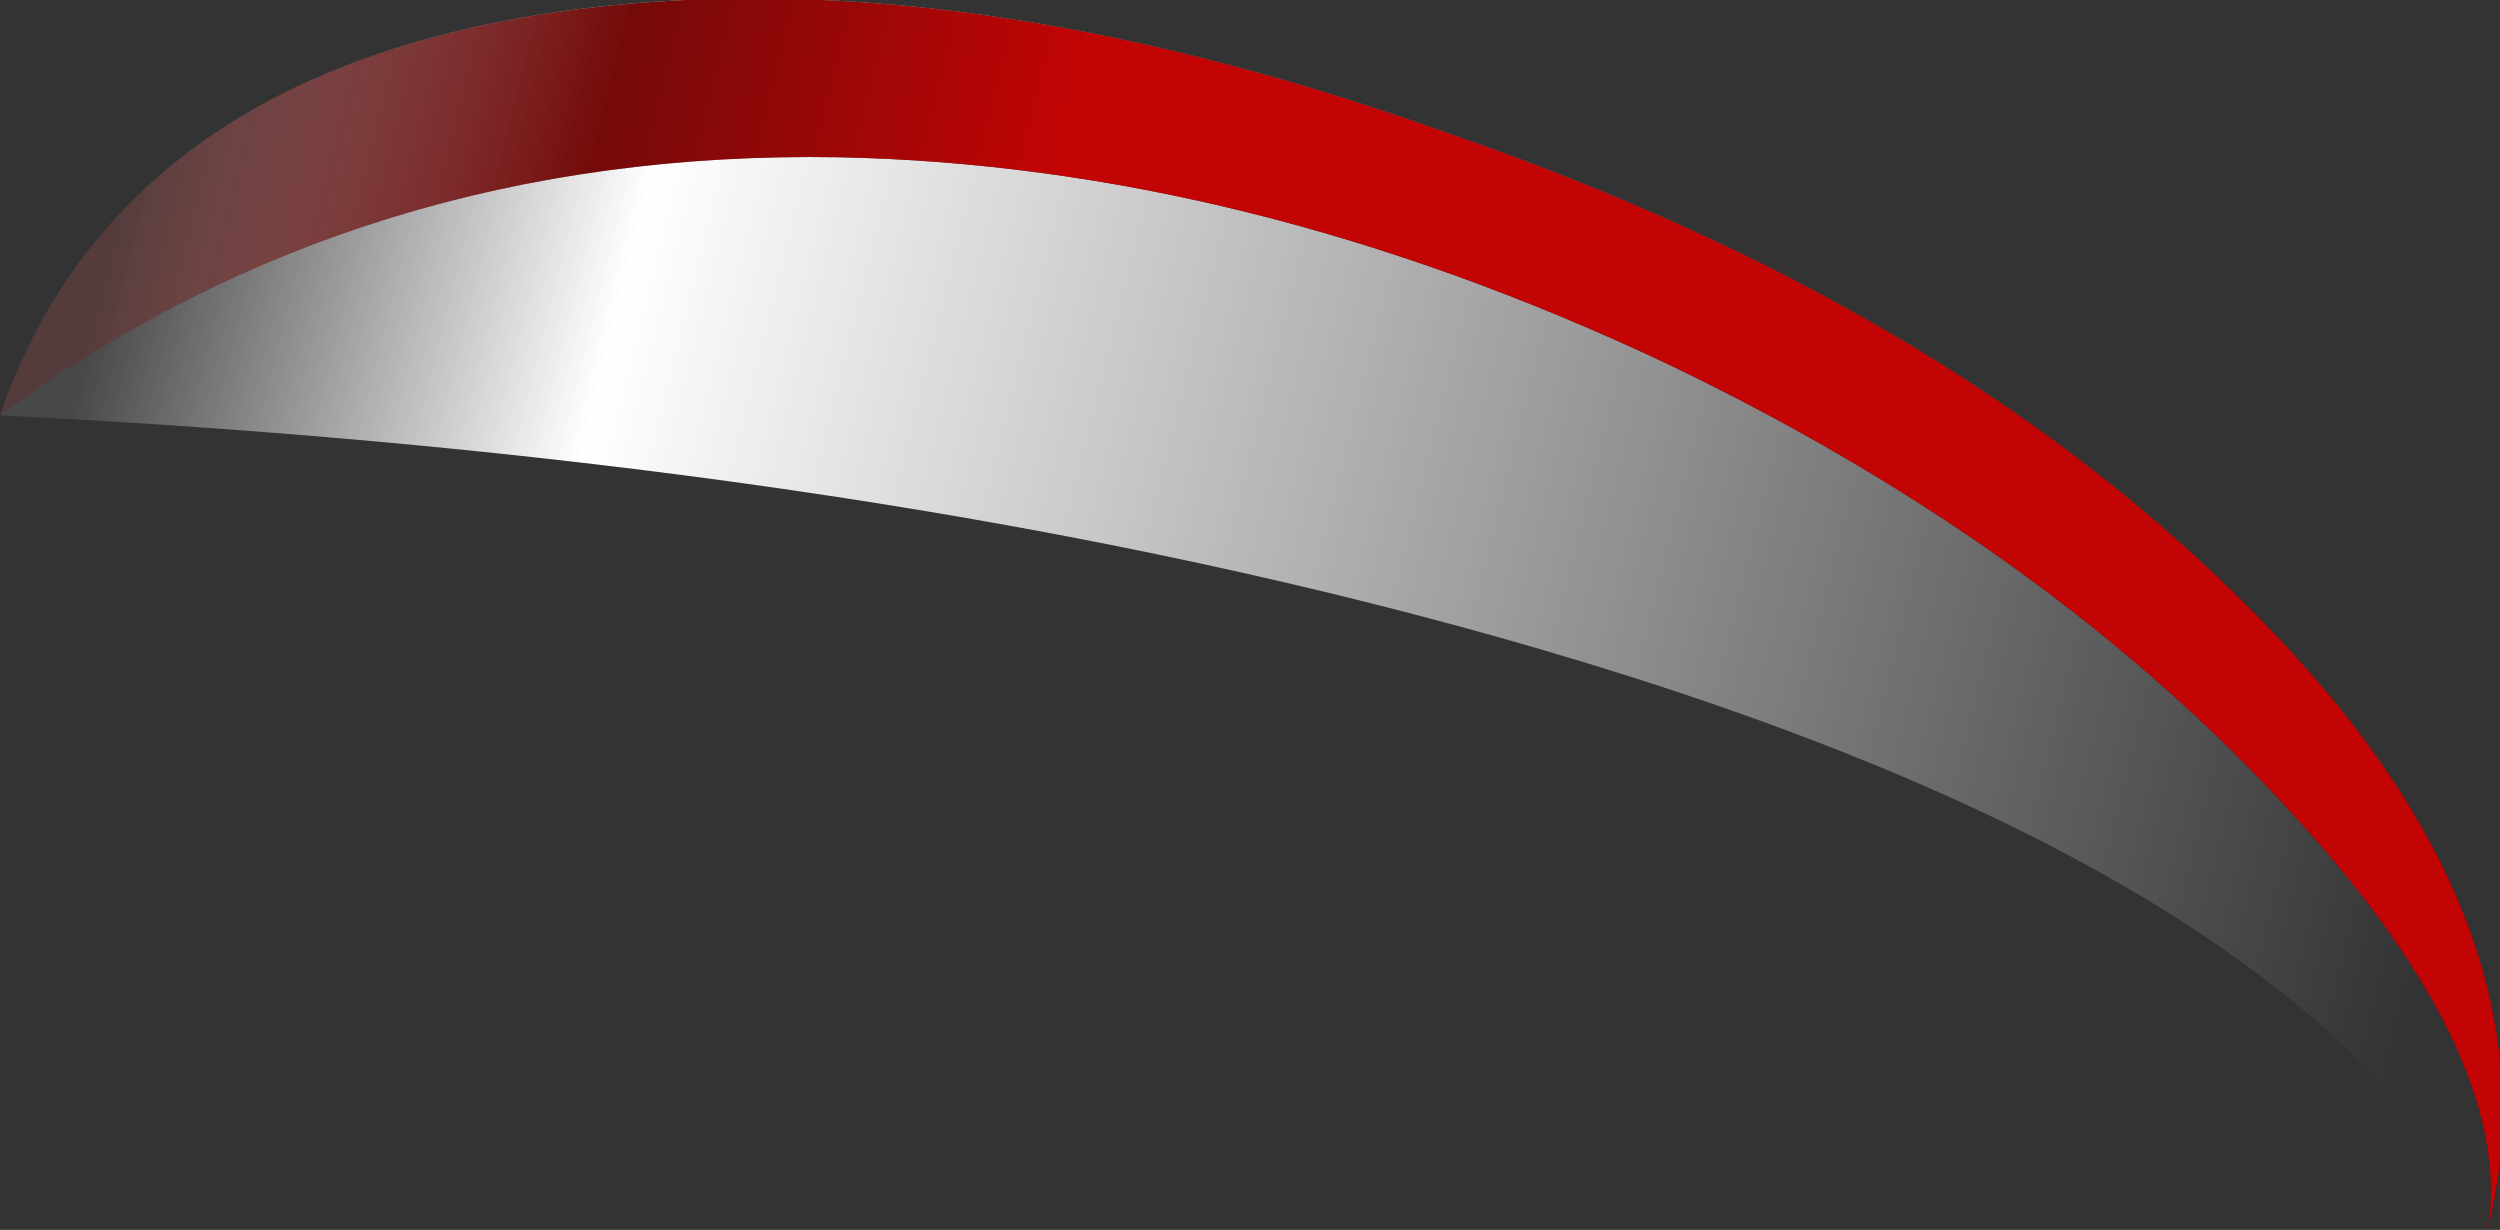 <?xml version="1.0" encoding="UTF-8" standalone="no"?>
<svg xmlns:ffdec="https://www.free-decompiler.com/flash" xmlns:xlink="http://www.w3.org/1999/xlink" ffdec:objectType="shape" height="15.25px" width="31.0px" xmlns="http://www.w3.org/2000/svg">
  <rect width="100%" height="100%" fill="#333333" stroke="none"/>
  <g transform="matrix(1.0, 0.0, 0.0, 1.0, 12.0, 26.05)">
    <path d="M5.95 -24.4 Q12.05 -22.3 15.75 -18.65 19.8 -14.7 18.85 -10.8 16.5 -15.25 7.1 -18.0 -0.95 -20.35 -12.0 -20.9 -10.55 -25.1 -5.1 -25.9 -0.2 -26.6 5.95 -24.4" fill="url(#gradient0)" fill-rule="evenodd" stroke="none"/>
    <path d="M18.85 -10.8 Q19.2 -13.0 16.25 -16.15 13.25 -19.35 8.65 -21.55 3.45 -24.0 -1.6 -24.1 -7.5 -24.2 -12.0 -20.9 -10.55 -25.1 -5.1 -25.9 -0.2 -26.6 5.95 -24.4 12.05 -22.3 15.75 -18.65 19.8 -14.7 18.85 -10.8" fill="url(#gradient1)" fill-rule="evenodd" stroke="none"/>
    <path d="M8.65 -21.55 Q3.45 -24.0 -1.6 -24.1 -7.5 -24.2 -12.0 -20.9 -10.55 -25.1 -5.1 -25.9 -0.2 -26.6 5.95 -24.4 12.05 -22.3 15.75 -18.65 19.8 -14.7 18.85 -10.8 19.2 -13.0 16.25 -16.15 13.25 -19.35 8.65 -21.55" fill="url(#gradient2)" fill-rule="evenodd" stroke="none"/>
  </g>
  <defs>
    <linearGradient gradientTransform="matrix(-0.018, -0.004, 0.002, -0.008, 3.4, -17.8)" gradientUnits="userSpaceOnUse" id="gradient0" spreadMethod="pad" x1="-819.2" x2="819.2">
      <stop offset="0.0" stop-color="#ffffff" stop-opacity="0.0"/>
      <stop offset="0.784" stop-color="#ffffff"/>
      <stop offset="0.992" stop-color="#ffffff" stop-opacity="0.102"/>
    </linearGradient>
    <linearGradient gradientTransform="matrix(-0.018, -0.004, 0.002, -0.008, 3.4, -17.8)" gradientUnits="userSpaceOnUse" id="gradient1" spreadMethod="pad" x1="-819.2" x2="819.2">
      <stop offset="0.808" stop-color="#111111"/>
      <stop offset="0.992" stop-color="#111111" stop-opacity="0.098"/>
    </linearGradient>
    <linearGradient gradientTransform="matrix(-0.018, -0.004, 0.002, -0.008, 3.4, -17.8)" gradientUnits="userSpaceOnUse" id="gradient2" spreadMethod="pad" x1="-819.2" x2="819.2">
      <stop offset="0.62" stop-color="#ff0000" stop-opacity="0.749"/>
      <stop offset="0.992" stop-color="#ff0000" stop-opacity="0.098"/>
    </linearGradient>
  </defs>
</svg>
